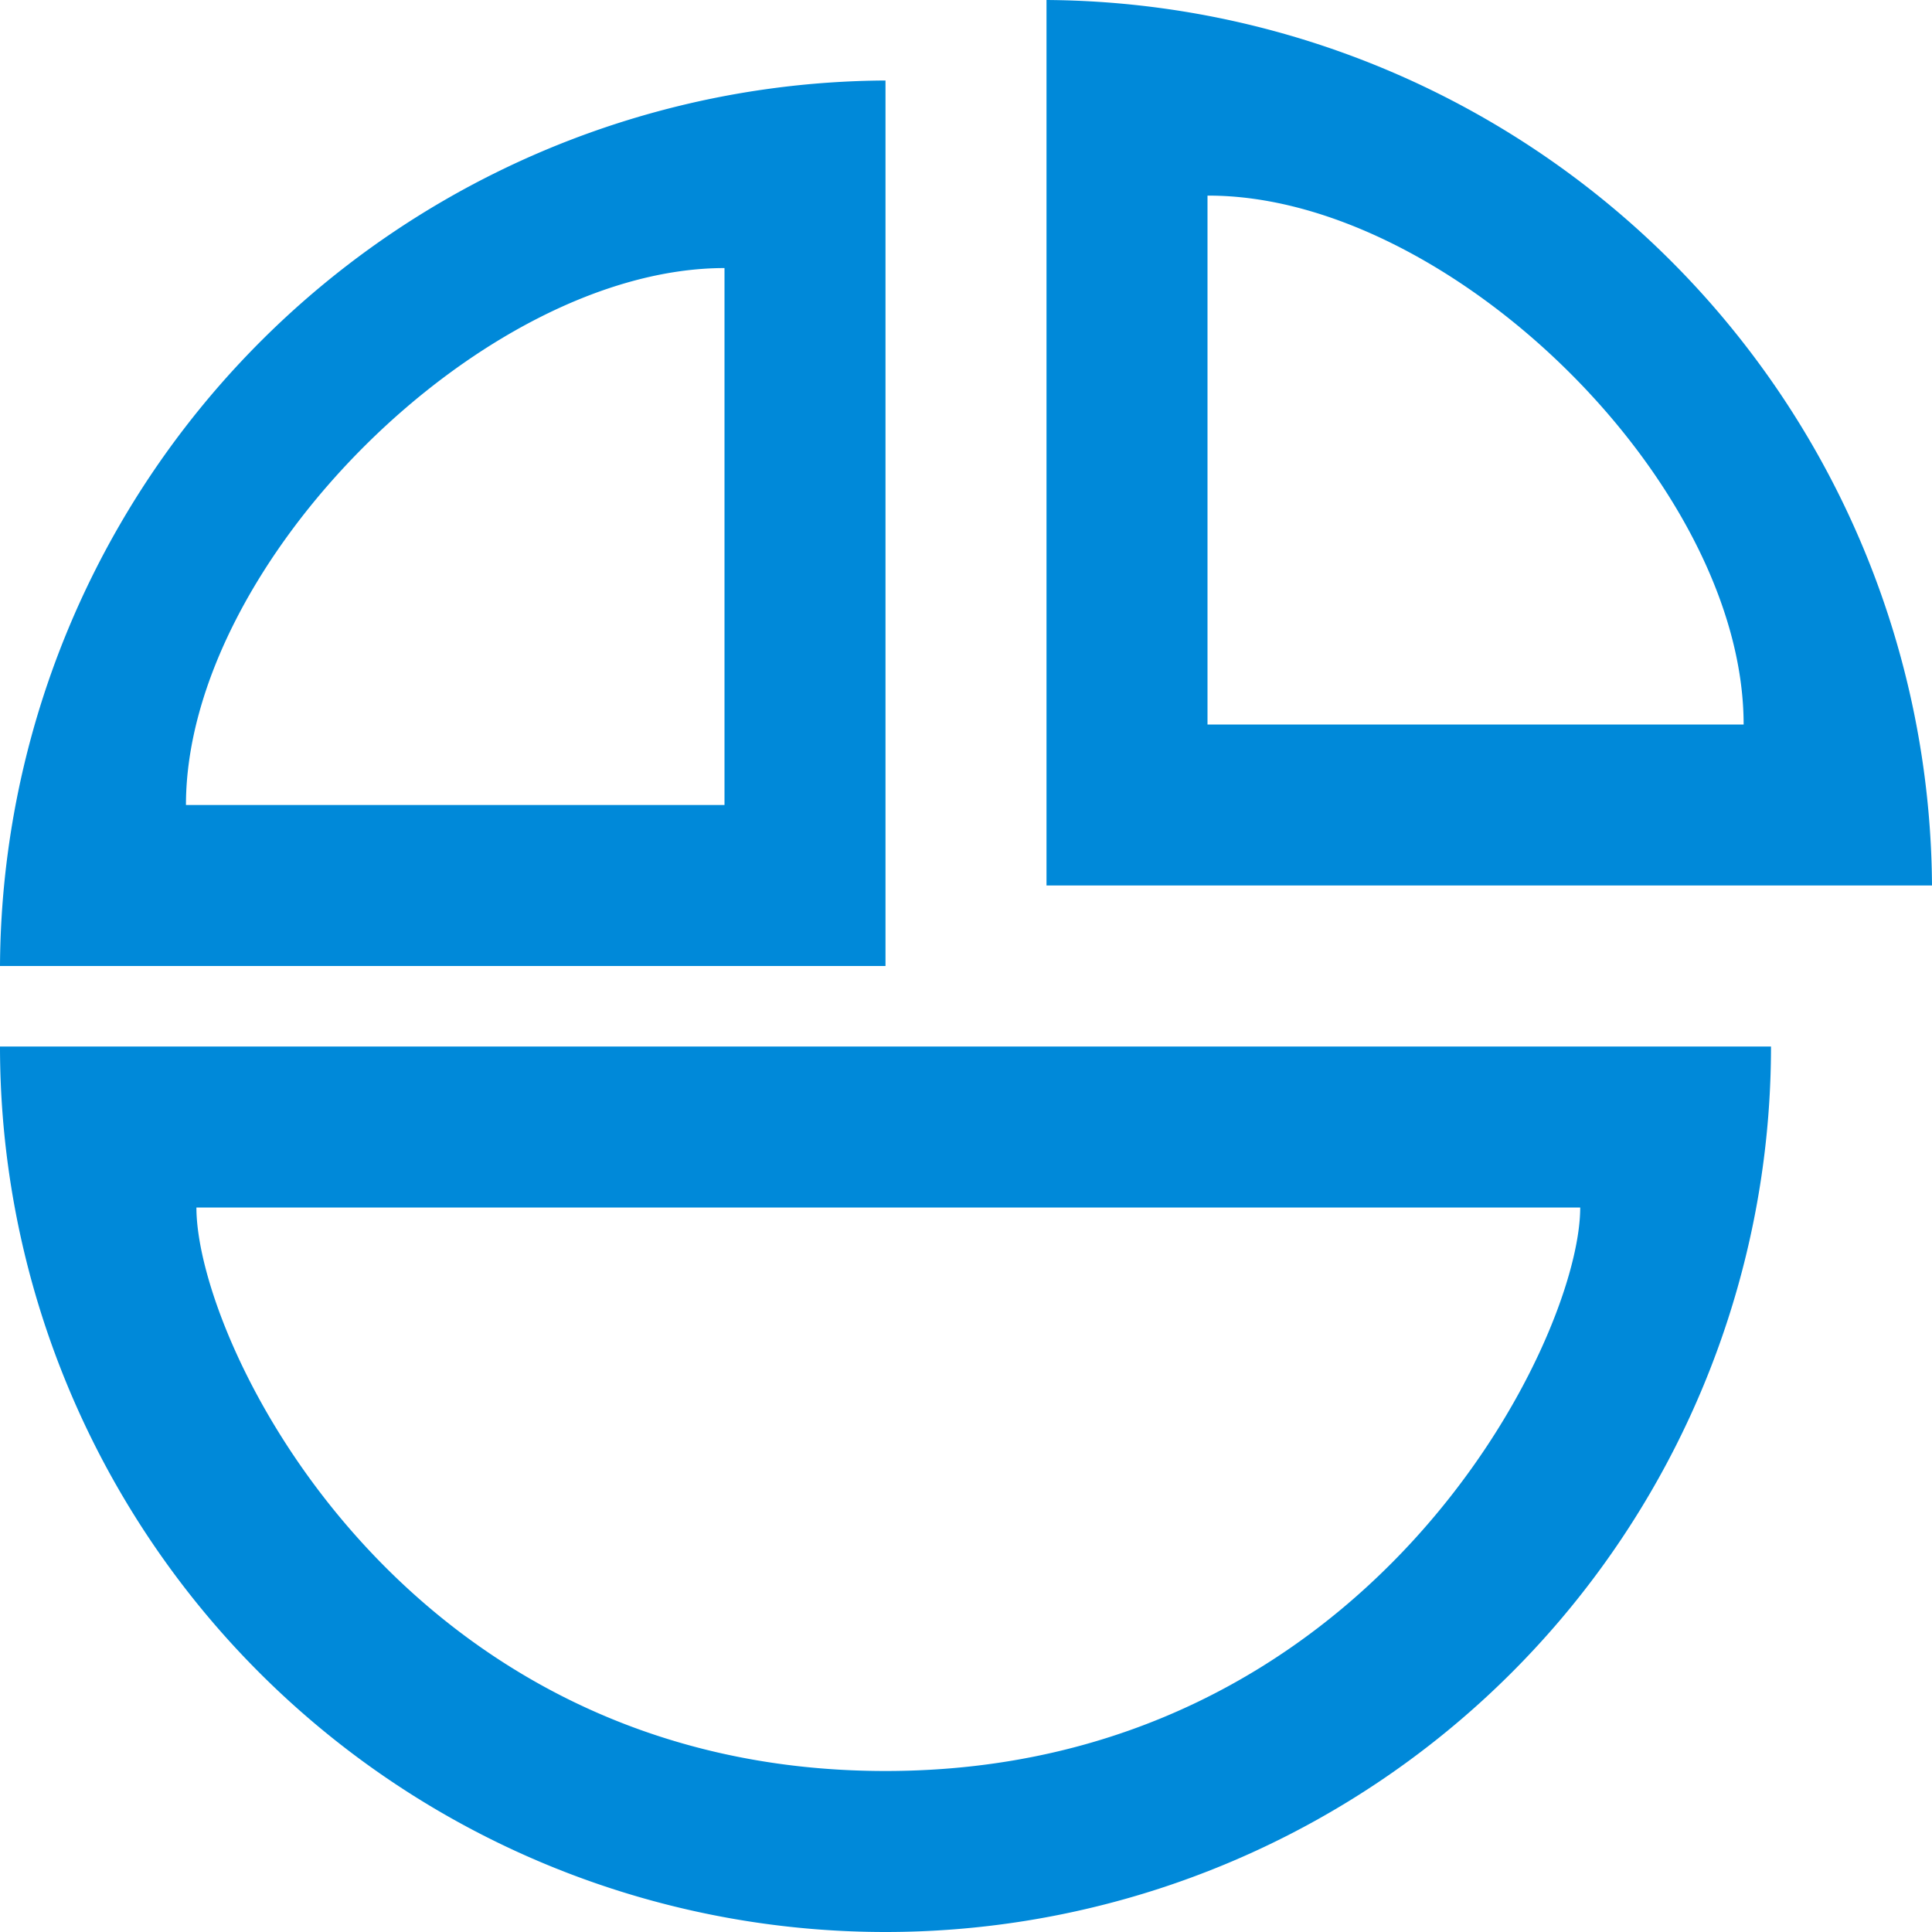 <svg id="Layer_1" data-name="Layer 1" xmlns="http://www.w3.org/2000/svg" width="24" height="24"><defs><style>.cls-1{fill:#0089d9;fill-rule:evenodd}</style></defs><g id="Graphs"><path class="cls-1" d="M0 13a11 11 0 0 0 22 0zm11 9c-6 0-8.56-5.31-8.56-7h17.19c0 1.67-2.63 7-8.63 7zM13 0v11h11A11.07 11.07 0 0 0 13 0zm2 2.43C18 2.42 21.66 6 21.66 9H15zM0 12h11V1A11.06 11.06 0 0 0 0 12zm9-2H2.31C2.31 7 6 3.33 9 3.33z"/></g></svg>